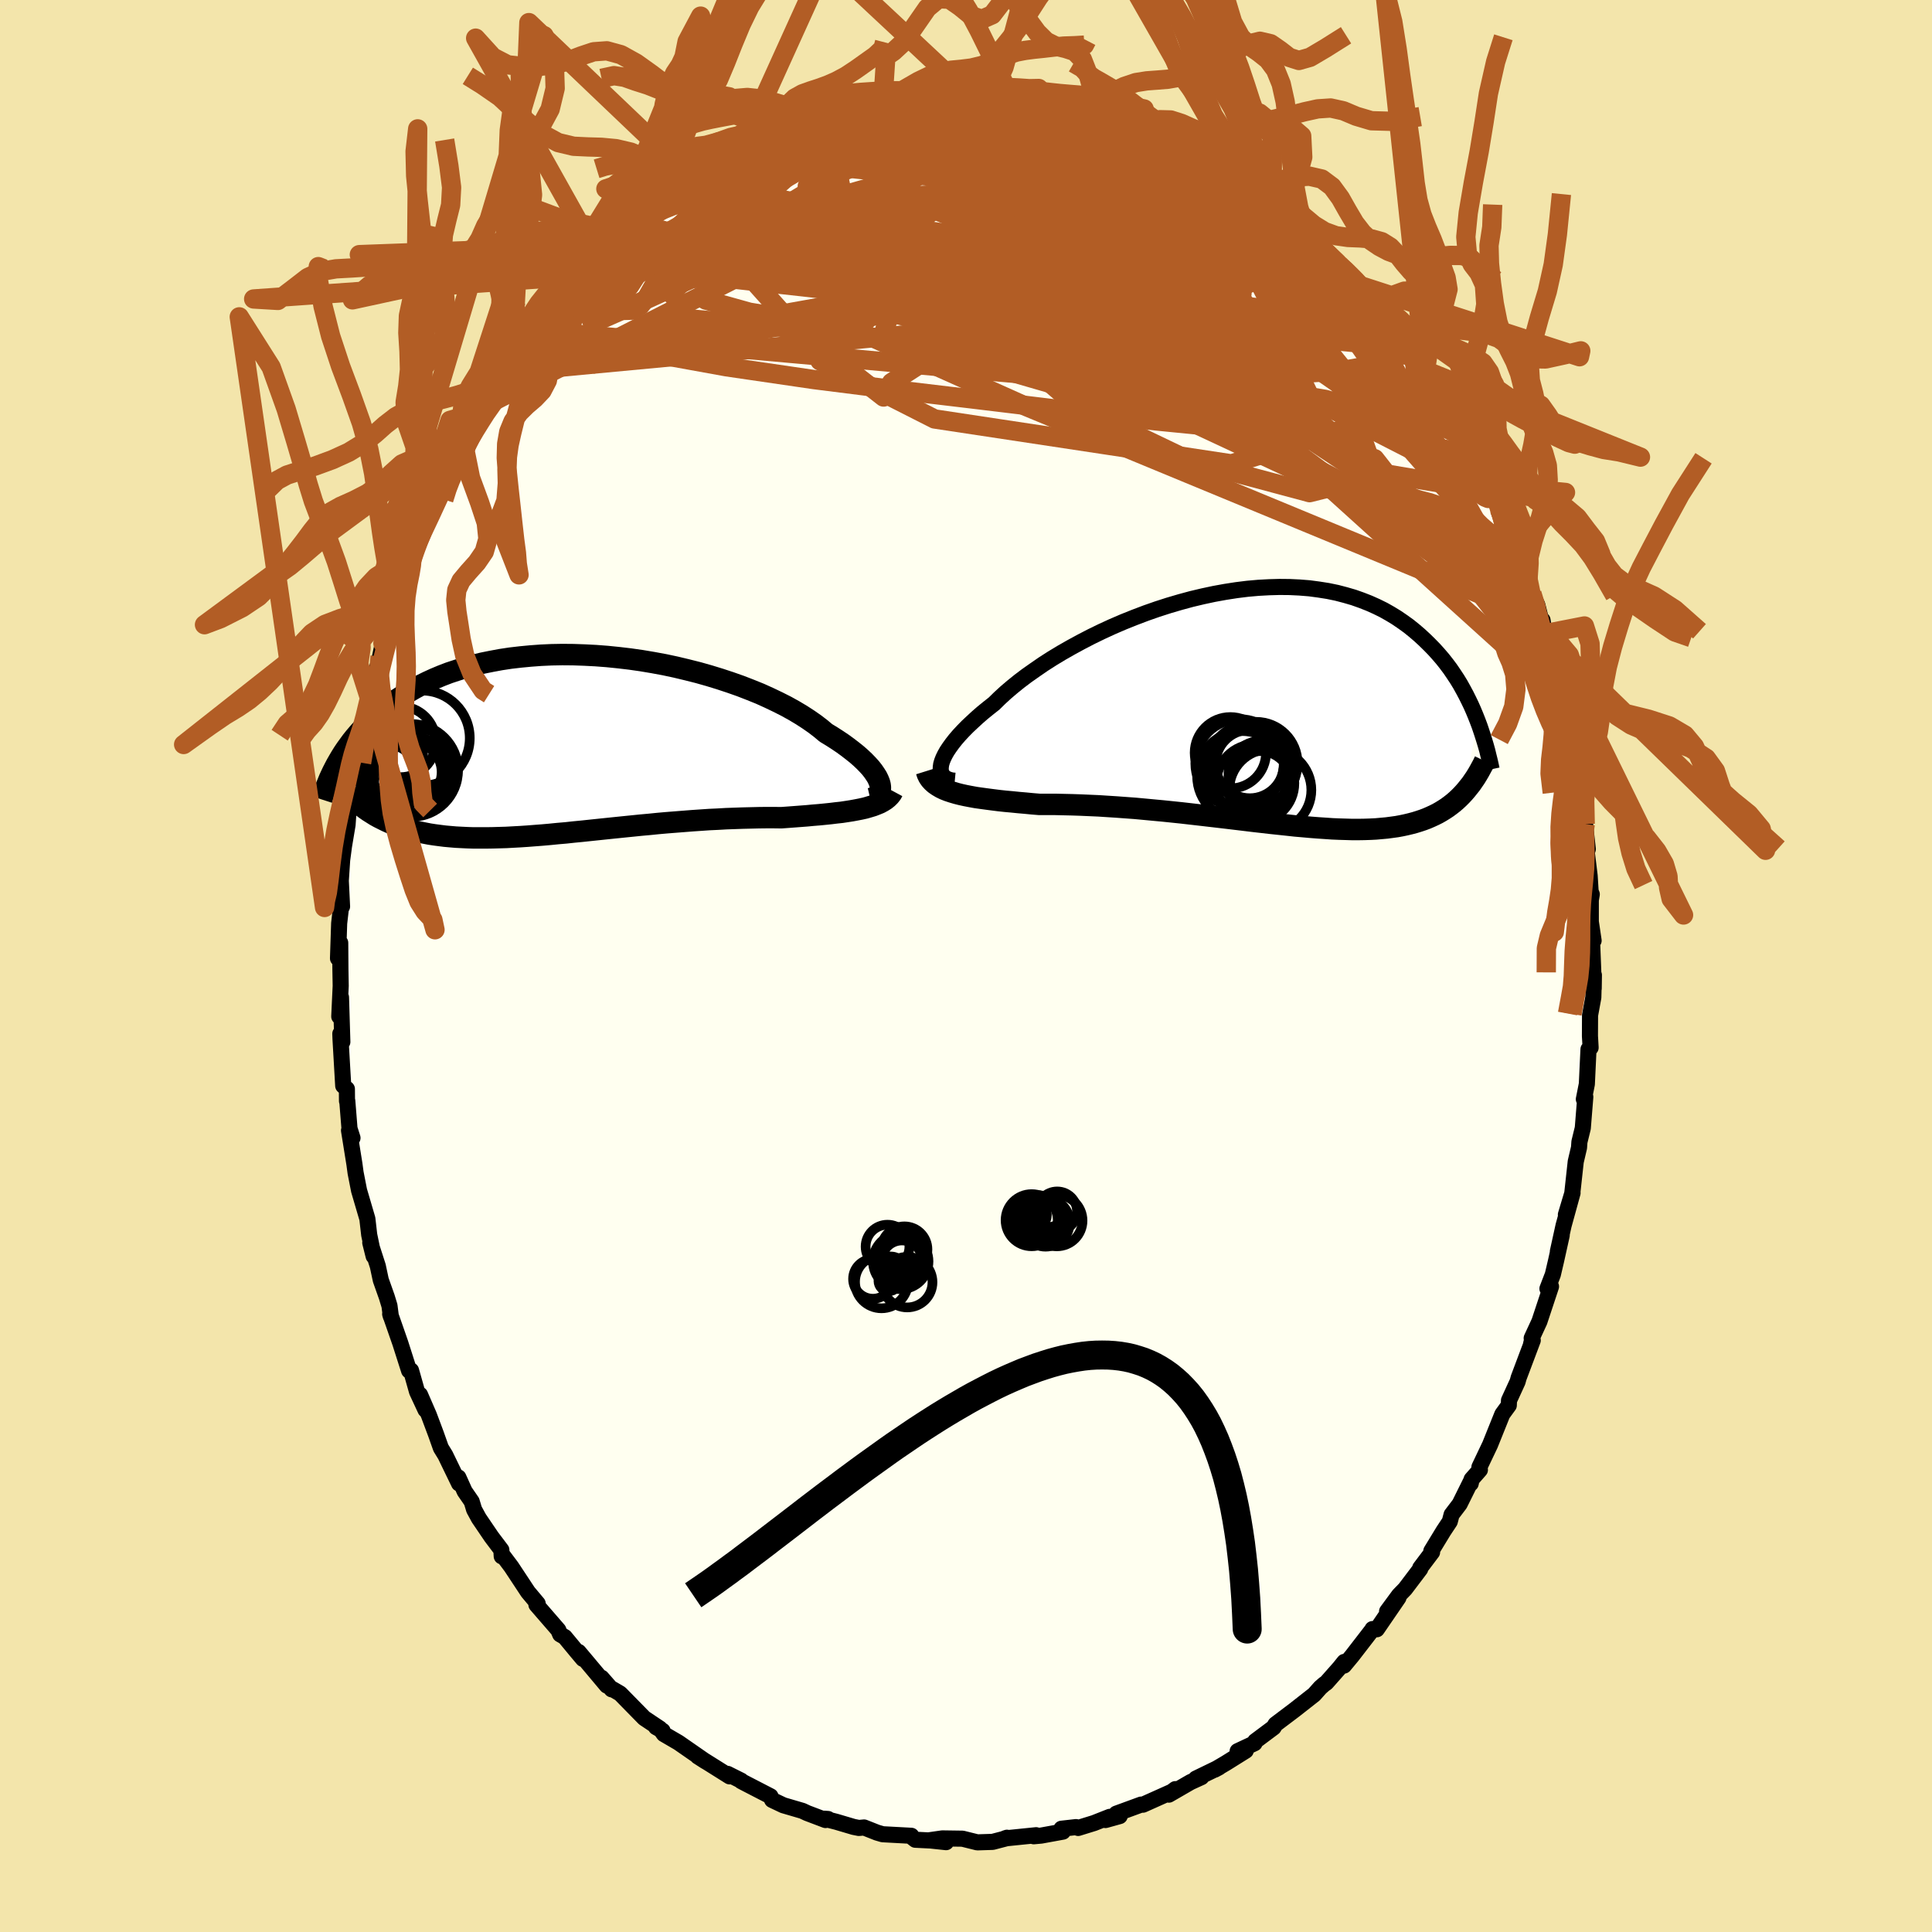 <svg xmlns="http://www.w3.org/2000/svg" width="500" height="500" viewBox="-100 -100 200 200"><defs><clipPath id="c"><path d="m31.09 4.03-.11-.27-.14-.29-.19-.3-.22-.32-.26-.33-.3-.33-.34-.35-.37-.35-.41-.36-.45-.36-.48-.37-.52-.38-.55-.37-.59-.38-.61-.37-.55-.46-.6-.46-.66-.46-.71-.46-.77-.46-.81-.45-.87-.44-.9-.43-.95-.43-.99-.4-1.03-.4-1.05-.37-1.09-.36-1.11-.34-1.13-.32-1.15-.29-1.17-.28-1.17-.25-1.19-.22-1.19-.2-1.19-.17-1.19-.14-1.18-.12-1.18-.09-1.17-.06L-.6-9.2l-1.14-.01-1.11.02-1.1.05-1.08.08-1.05.1-1.03.12-.99.15-.97.18-.94.19-.91.22-.88.24-.84.27-.82.27-.78.3-.74.31-.72.33-.69.34-.65.35-.62.36-.6.37-.57.37-.54.38-.52.38-.49.39-.47.38-.45.39-.43.4-.4.4-.38.4-.36.4-.35.41-.32.4-.3.41-.29.4-.27.4-.25.4-.23.39-.23.4 2.66 4.4.32.24.33.23.35.22.35.22.36.2.38.19.38.19.4.18.4.16.42.16.43.15.44.14.45.12.47.12.47.11.49.1.51.1.52.08.53.07.55.07.56.05.58.05.6.03.61.03.63.02h1.3l.68-.01.69-.02.7-.02.72-.04.74-.04.75-.05.77-.06.78-.06.79-.07.8-.08.82-.07.83-.09.83-.08.85-.09.86-.09.86-.09.87-.09.88-.09.89-.09.88-.09.89-.08.89-.09.9-.08.89-.07.89-.07.89-.07.88-.06.88-.06.87-.04.87-.05.85-.03.84-.03.84-.02.81-.02.81-.01h.79l.77.01.69-.05.67-.05.66-.05.65-.05.63-.06.62-.05.61-.06.58-.06.57-.07.56-.06.53-.08.51-.08.49-.09.46-.09.45-.1"/></clipPath><clipPath id="b"><path d="m-31.92 6.01.09-.31.13-.33.17-.35.21-.37.26-.39.29-.4.33-.42.37-.43.41-.44.45-.46.49-.46.52-.48.55-.48.59-.48.62-.49.57-.56.62-.57.68-.58.73-.59.78-.59.84-.59.87-.6.92-.59.96-.58 1-.57 1.03-.56 1.06-.55 1.09-.53 1.11-.51 1.14-.49 1.15-.46 1.16-.44 1.17-.41 1.18-.38 1.19-.35 1.18-.32 1.18-.28 1.17-.25 1.16-.21 1.16-.18 1.13-.14 1.13-.1 1.1-.06 1.08-.03 1.05.01 1.04.05 1 .08.98.13.95.15.92.19.88.23.86.25.82.29.79.31.76.34.73.36.69.39.67.41.63.43.61.44.57.46.55.47.52.48.5.49.48.49.45.5.43.5.41.52.39.52.36.53.35.53.33.54.3.54.29.54.27.54.26.54.24.54.22.53.21.53-1.41 7.45-.26.28-.27.27-.28.26-.29.25-.31.24-.31.23-.32.21-.34.21-.35.2-.36.18-.37.17-.39.17-.4.15-.42.14-.42.13-.45.12-.46.11-.47.1-.49.09-.51.07-.53.07-.55.05-.56.05-.59.03-.6.02-.63.01h-.65l-.66-.02-.69-.02-.71-.03-.72-.05-.75-.05-.77-.06-.78-.07-.81-.07-.82-.09-.84-.09-.86-.09-.87-.1-.88-.1-.9-.11-.92-.11-.92-.11-.93-.11-.95-.11-.95-.11-.96-.11-.96-.11-.96-.1-.97-.1-.97-.09-.96-.09-.97-.09-.96-.07-.95-.07-.94-.06-.93-.06-.92-.04-.91-.04-.89-.03-.88-.02-.85-.02h-1.66l-.73-.06-.72-.07-.7-.06-.69-.07-.67-.06-.65-.07-.64-.08-.61-.08-.59-.08-.57-.08-.55-.1-.52-.1-.5-.11-.47-.12-.44-.13"/></clipPath><filter id="a"><feTurbulence baseFrequency=".05" numOctaves="3" result="noise" type="noise"/><feDisplacementMap in="SourceGraphic" in2="noise" scale="2"/></filter></defs><rect width="100%" height="100%" x="-100" y="-100" fill="#F3E5AB"/><path fill="ivory" stroke="#000" stroke-linejoin="round" stroke-width="1.667" d="m64.94.71.04 1.62L65 .94l-.06 2.31-.34 1.86-.01 2.14.07 1.2-.22.17-.17 3.6-.31 1.57.07-.16.08-.08-.26 3.23-.35 1.43-.04.59-.34 1.45-.36 3.29-.66 2.2.69-2.25-.93 3.38-.59 2.68.4-1.68-.59 2.66-.33 1.41-.56 1.46.37-.22-1.2 3.62-.8 1.73.07.07-.13.52.17-.37-1.46 3.88-.11.4-.89 1.94-.02.51-.67.92-1.27 3.16-1.1 2.31.05.29-.86.98-.09.43.06-.31-1.21 2.44-.83 1.09-.19.72-.65.98-1.26 2.07.08.12-1.23 1.63v.11l-1.56 2.06-.64.66-1.23 1.67 1.18-1.42-2.24 3.27-.45-.02-.02.06-2.1 2.72-.83 1 .03-.38-.49.61-1.37 1.55-.22.15-.4.35-.64.72-2.04 1.6-1.96 1.48-.2.33-1.9 1.42-.07.21-1.75.82.84-.05-2.08 1.3-1.14.67.45-.24-2.39 1.16.57-.15-1.12.51-2.25 1.3.67-.57-.36.27-2.99 1.34-.19-.01-2.57.94.35.25-1.47.41.44-.33-1.62.64-1.65.51-.22-.09-1.51.17.15.3-2.25.41-.77.07.25-.11-3.23.33.21-.07.09.02-1.57.41-1.59.05-1.53-.38-2.09-.03-1.39.2 1.78.19-.95-.14-2.24-.11-.52-.41h.11l-2.97-.16-.58-.17-1.34-.53-.54.05-.55-.11-1.79-.53-1.25-.32.4.03-.26.11-1.9-.72-.49-.23-1.98-.58-1.16-.55-.17-.38-2.73-1.41-.3-.16-.01-.05-1.4-.7.21.26-3.3-2.07.81.52-2.81-1.95-1.51-.88-.25-.35.12.01-.68-.38.4.15-1.62-1.08-2.49-2.54-.77-.45-.11.01-1.05-1.2.55.81-2.92-3.48.45.72-.64-.76-1.24-1.5-.48-.28-.19-.45-2.27-2.62.03-.07.1-.05-1-1.19-1.73-2.62-.85-1.13-.14.05-.04-.66-1.02-1.35-1.31-1.93-.49-.9-.25-.83-.73-1.06-.65-1.44.07.63-1.42-2.93-.46-.75-.51-1.44-.73-1.95-.92-2.12.57 1.57-.88-1.89-.62-2.19-.2.02-.91-2.85-.7-2.01-.35-1 .07.24-.14-1.09-.28-.92-.62-1.75-.31-1.45-.78-2.42.35 1.4-.46-2.21-.19-1.66-.86-2.93-.36-1.84-.12-.89-.56-3.49.36.78-.31-.97-.23-2.87-.03.02-.01-1.25-.38-.33-.28-4.84-.02-.55.05.22.16.63-.14-4.62-.18 1.99.15-3.18-.03-1.66-.02-2.79-.23 1.61.12-3.63.17-1.48.02-1.13.11.87-.13-2.67.14-2.14.19-1.44.37-2.21.16-2.28.34-1.54-.15.42.49-3.24.02.02.4-1.65-.03-.45.28-.94.22-.84.51-2.57.03-.04.95-3.75.15-.58.47-2.24-.18.89.42-1.49.84-2.08.7-2.16.08-.14.75-2.29.23-.49-.28.69.5-1.95.67-1.79 1.49-2.99.38-.65.54-1.55.08-.23.36-.4 1.42-2.79.75-1.81.1-.18.12.1 1.5-2.68-.15.31 1.12-1.8.63-.6.5-1.08 1.23-1.71.57-.94.18-.33 1.11-1.34.72-1.08.2.01.85-.88 1.62-2.34 1.16-1.36.36-.26.98-1.41.5-.22.26-.02.83-1.25 1.79-1.48.97-.94-.47.41 2.4-2.2 1.24-.66.94-.61-.62.49 2.21-1.68.67-.2.67-.76 2.01-1.22-.62.58-.61-.08 2.96-1.18.07-.05 1.15-1.07 1.13-.43 1.44-.51 1.51-.83.82-.28.11.08.95-.2 1.68-.69-.34.08 1.84-.65.86-.25.85-.24.92-.2 1.92-.42.87-.19-.19.21 1.9-.24 1.19-.47 1.97-.03 1.02-.08.46.21.63-.06 1.61-.11 1.89-.09.87.15-.33.15 2.01-.04-1.14.01 2.74.43.55-.02.67.06.65.45 1.88.12 1.52.3-.54-.16 1 .55.83-.09 1.08.68 1.45.31 2.09.69-.44-.12 1.4.81 1 .09-.12.14 2.76 1.31.09.31 2.31.87-.06.18.18-.03 2.48 1.45-.45-.14 1.6 1.02 1.72 1.55-1.4-1 1.86 1.25 1.04.81.52.22.6.7 2.52 2.03-.82-.64 2.39 2.39 1.51 1.32-.99-.72 1.71 1.29 1.34 1.37.04.17.75.8 1.32 1.6-.72-.71 1.36 1.97 1.71 1.84-.28-.18 1.02 1.61-.2-.52.46.56 1.25 1.8 1.3 2.15.58.7 1.04 1.93-.48-.79 1.25 2.14.53.89.7 1.53.42.54.02.01 1.34 3.25.45.24.54 1.68-.04.06 1.14 2.96-.21-1.12 1 2.36.64 2.18.41.88.4 1.49.56 1.18.79 3.14-.25-1.57.1 1.44.55.62.72 2.48.6 3.14-.04.24.33 1.59.18 1.34.67 2.34-.15-.33.43 1.51.22 2.73.18.39-.02.05.65 3.57-.03-.1.3 2.7-.11.31.3 2.45.1 1.62.12.3-.1.6v2.23l.29 1.96-.21-1.24.18 4.58.04 1.62" filter="url(#a)"/><path fill="#fff" d="m-31.92 6.01.09-.31.13-.33.17-.35.21-.37.26-.39.29-.4.33-.42.37-.43.41-.44.45-.46.49-.46.52-.48.55-.48.59-.48.62-.49.57-.56.62-.57.68-.58.73-.59.78-.59.84-.59.87-.6.92-.59.96-.58 1-.57 1.03-.56 1.06-.55 1.09-.53 1.11-.51 1.14-.49 1.15-.46 1.16-.44 1.17-.41 1.18-.38 1.19-.35 1.18-.32 1.18-.28 1.17-.25 1.16-.21 1.16-.18 1.13-.14 1.13-.1 1.1-.06 1.08-.03 1.05.01 1.04.05 1 .08.98.13.95.15.92.19.88.23.86.25.82.29.79.31.76.34.73.36.69.39.67.41.63.43.61.44.57.46.55.47.52.48.5.49.48.49.45.5.43.5.41.52.39.52.36.53.35.53.33.54.3.54.29.54.27.54.26.54.24.54.22.53.21.53-1.41 7.45-.26.28-.27.27-.28.26-.29.25-.31.24-.31.23-.32.21-.34.21-.35.2-.36.18-.37.17-.39.17-.4.15-.42.14-.42.13-.45.12-.46.11-.47.1-.49.09-.51.07-.53.07-.55.05-.56.05-.59.03-.6.02-.63.01h-.65l-.66-.02-.69-.02-.71-.03-.72-.05-.75-.05-.77-.06-.78-.07-.81-.07-.82-.09-.84-.09-.86-.09-.87-.1-.88-.1-.9-.11-.92-.11-.92-.11-.93-.11-.95-.11-.95-.11-.96-.11-.96-.11-.96-.1-.97-.1-.97-.09-.96-.09-.97-.09-.96-.07-.95-.07-.94-.06-.93-.06-.92-.04-.91-.04-.89-.03-.88-.02-.85-.02h-1.66l-.73-.06-.72-.07-.7-.06-.69-.07-.67-.06-.65-.07-.64-.08-.61-.08-.59-.08-.57-.08-.55-.1-.52-.1-.5-.11-.47-.12-.44-.13" filter="url(#a)" transform="translate(29.35 -26.89)"/><path fill="#fff" d="m31.09 4.03-.11-.27-.14-.29-.19-.3-.22-.32-.26-.33-.3-.33-.34-.35-.37-.35-.41-.36-.45-.36-.48-.37-.52-.38-.55-.37-.59-.38-.61-.37-.55-.46-.6-.46-.66-.46-.71-.46-.77-.46-.81-.45-.87-.44-.9-.43-.95-.43-.99-.4-1.03-.4-1.05-.37-1.09-.36-1.11-.34-1.13-.32-1.15-.29-1.17-.28-1.17-.25-1.19-.22-1.19-.2-1.19-.17-1.19-.14-1.18-.12-1.18-.09-1.17-.06L-.6-9.2l-1.14-.01-1.11.02-1.1.05-1.08.08-1.05.1-1.03.12-.99.15-.97.18-.94.19-.91.22-.88.24-.84.27-.82.27-.78.3-.74.31-.72.33-.69.34-.65.35-.62.36-.6.37-.57.37-.54.38-.52.38-.49.39-.47.38-.45.39-.43.4-.4.4-.38.4-.36.4-.35.41-.32.4-.3.41-.29.4-.27.4-.25.4-.23.39-.23.4 2.66 4.4.32.24.33.23.35.22.35.22.36.2.38.19.38.19.4.18.4.16.42.16.43.15.44.14.45.12.47.12.47.11.49.1.51.1.52.08.53.07.55.07.56.05.58.05.6.03.61.03.63.02h1.3l.68-.01.69-.02.7-.02.72-.04.74-.04.75-.05.77-.06.78-.06.79-.07.8-.08.82-.07.83-.09.83-.08.85-.09.86-.09.86-.09.87-.09.88-.09.89-.09.88-.09.89-.08.89-.09.9-.08.89-.07.89-.07.89-.07.88-.06.88-.06.87-.04.87-.05.85-.03.84-.03.84-.02.81-.02.81-.01h.79l.77.01.69-.05.67-.05.66-.05.65-.05.63-.06.62-.05.61-.06.58-.06.57-.07.56-.06.53-.08.51-.08.49-.09.46-.09.45-.1" filter="url(#a)" transform="translate(-40.05 -23.03)"/><g fill="none" stroke="#000" transform="translate(29.35 -26.89)"><path stroke-linejoin="round" stroke-width="1.667" d="m-30.51 7.71-.32-.03-.28-.08-.25-.1-.2-.13-.16-.16-.13-.19-.08-.21-.04-.24.01-.27.04-.29.09-.31.13-.33.17-.35.21-.37.26-.39.29-.4.33-.42.37-.43.41-.44.45-.46.49-.46.52-.48.55-.48.59-.48.62-.49.57-.56.62-.57.68-.58.73-.59.78-.59.84-.59.87-.6.92-.59.96-.58 1-.57 1.03-.56 1.06-.55 1.09-.53 1.11-.51 1.14-.49 1.15-.46 1.16-.44 1.17-.41 1.18-.38 1.19-.35 1.18-.32 1.18-.28 1.17-.25 1.16-.21 1.16-.18 1.13-.14 1.13-.1 1.1-.06 1.08-.03 1.05.01 1.04.05 1 .08.98.13.95.15.92.19.88.23.86.25.82.29.79.31.76.34.73.36.69.39.67.41.63.43.61.44.57.46.55.47.52.48.5.49.48.49.45.5.43.5.41.52.39.52.36.53.35.53.33.54.3.54.29.54.27.54.26.54.24.54.22.53.21.53.2.53.18.53.17.52.16.51.15.5.14.5.12.5.12.48.11.48.1.47" filter="url(#a)"/><path stroke-linejoin="round" stroke-width="2.222" d="m-33.45 6.71.1.32.14.29.18.26.22.24.25.22.29.2.32.19.35.17.38.15.42.14.44.13.47.12.5.11.52.1.55.1.57.08.59.08.61.08.64.08.65.07.67.06.69.07.7.06.72.07.73.06h1.66l.85.02.88.02.89.03.91.04.92.04.93.06.94.06.95.07.96.07.97.09.96.09.97.09.97.1.96.1.96.11.96.11.95.11.95.11.93.11.92.11.92.11.9.11.88.1.87.1.86.09.84.09.82.09.81.07.78.07.77.06.75.05.72.05.71.03.69.02.66.02h.65l.63-.01.6-.02.59-.03.56-.05.55-.05.53-.07.51-.07.49-.09.47-.1.46-.11.45-.12.42-.13.42-.14.4-.15.39-.17.37-.17.36-.18.35-.2.34-.21.32-.21.31-.23.31-.24.29-.25.28-.26.27-.27.26-.28.25-.29.24-.3.24-.3.22-.32.22-.32.21-.34.2-.34.19-.35.19-.35.18-.37" filter="url(#a)"/><circle cx="-.754" cy="7.238" r="4.668" clip-path="url(#b)" filter="url(#a)"/><circle cx=".601" cy="7.968" r="4.04" clip-path="url(#b)" filter="url(#a)"/><circle cx=".201" cy="6.393" r="4.612" clip-path="url(#b)" filter="url(#a)"/><circle cx="-1.034" cy="5.913" r="4.576" clip-path="url(#b)" filter="url(#a)"/><circle cx="-1.984" cy="4.813" r="3.694" clip-path="url(#b)" filter="url(#a)"/><circle cx="2.151" cy="8.673" r="4.25" clip-path="url(#b)" filter="url(#a)"/><circle cx=".676" cy="5.913" r="4.298" clip-path="url(#b)" filter="url(#a)"/><circle cx="1.056" cy="7.923" r="3.28" clip-path="url(#b)" filter="url(#a)"/><circle cx="1.191" cy="6.963" r="3.372" clip-path="url(#b)" filter="url(#a)"/><circle cx=".026" cy="5.983" r="3.54" clip-path="url(#b)" filter="url(#a)"/></g><g fill="none" stroke="#000" transform="translate(-40.05 -23.03)"><path stroke-linejoin="round" stroke-width="2.222" d="m30.14 5.7.25-.06.22-.09.18-.11.15-.13.12-.17.08-.18.04-.2.01-.23-.03-.24-.07-.26-.11-.27-.14-.29-.19-.3-.22-.32-.26-.33-.3-.33-.34-.35-.37-.35-.41-.36-.45-.36-.48-.37-.52-.38-.55-.37-.59-.38-.61-.37-.55-.46-.6-.46-.66-.46-.71-.46-.77-.46-.81-.45-.87-.44-.9-.43-.95-.43-.99-.4-1.03-.4-1.05-.37-1.09-.36-1.11-.34-1.13-.32-1.15-.29-1.17-.28-1.17-.25-1.19-.22-1.19-.2-1.19-.17-1.19-.14-1.18-.12-1.18-.09-1.17-.06L-.6-9.2l-1.14-.01-1.11.02-1.1.05-1.08.08-1.05.1-1.03.12-.99.15-.97.18-.94.19-.91.22-.88.24-.84.27-.82.27-.78.3-.74.31-.72.33-.69.34-.65.35-.62.36-.6.37-.57.37-.54.38-.52.38-.49.39-.47.38-.45.39-.43.4-.4.4-.38.4-.36.4-.35.41-.32.4-.3.41-.29.4-.27.4-.25.4-.23.39-.23.4-.2.38-.2.39-.18.38-.17.37-.15.37-.15.36-.13.36-.13.35-.11.35-.11.34" filter="url(#a)"/><path stroke-linejoin="round" stroke-width="2.222" d="m32.48 4.92-.14.26-.18.23-.21.21-.25.2-.27.17-.31.17-.34.14-.36.14-.4.12-.41.12-.45.1-.46.09-.49.09-.51.08-.53.08-.56.06-.57.07-.58.06-.61.06-.62.05-.63.06-.65.05-.66.05-.67.05-.69.05-.77-.01h-.79l-.81.01-.81.02-.84.02-.84.03-.85.03-.87.05-.87.04-.88.06-.88.06-.89.07-.89.07-.89.07-.9.08-.89.09-.89.08-.88.09-.89.09-.88.09-.87.09-.86.09-.86.09-.85.09-.83.08-.83.09-.82.07-.8.08-.79.07-.78.06-.77.06-.75.05-.74.04-.72.04-.7.02-.69.02-.68.01h-1.3l-.63-.02-.61-.03-.6-.03-.58-.05-.56-.05-.55-.07-.53-.07-.52-.08-.51-.1-.49-.1-.47-.11-.47-.12-.45-.12-.44-.14-.43-.15-.42-.16-.4-.16-.4-.18-.38-.19-.38-.19-.36-.2-.35-.22-.35-.22-.33-.23-.32-.24-.31-.24-.31-.26-.29-.26-.29-.27-.27-.28-.27-.29-.26-.29-.25-.3-.25-.31-.23-.31" filter="url(#a)"/><circle cx="-17.28" cy="2.952" r="3.05" clip-path="url(#c)" filter="url(#a)"/><circle cx="-18.5" cy="-.178" r="3.66" clip-path="url(#c)" filter="url(#a)"/><circle cx="-19.835" cy="3.157" r="3.038" clip-path="url(#c)" filter="url(#a)"/><circle cx="-18.05" cy="3.232" r="4.06" clip-path="url(#c)" filter="url(#a)"/><circle cx="-17.33" cy="2.782" r="4.796" clip-path="url(#c)" filter="url(#a)"/><circle cx="-16.245" cy="-.558" r="4.924" clip-path="url(#c)" filter="url(#a)"/><circle cx="-16.39" cy="1.597" r="3.086" clip-path="url(#c)" filter="url(#a)"/><circle cx="-21.025" cy="3.157" r="4.79" clip-path="url(#c)" filter="url(#a)"/><circle cx="-17.17" cy="3.407" r="4.092" clip-path="url(#c)" filter="url(#a)"/><circle cx="-19.725" cy="1.442" r="3.582" clip-path="url(#c)" filter="url(#a)"/></g><g fill="none" stroke="#B25D25" stroke-linejoin="round" stroke-width="2"><path d="m55.2-47.31.73 1.75.51 1.12.48 1.18.44 1.2.36 1.1.27.91.17.68.04.41-.08.17-.2-.03-.31-.22-.41-.38-.54-.6-.68-.88-.85-1.23-1.02-1.64-1.21-2.08-1.4-2.5-1.58-2.93-1.76-3.34-1.98-3.78-2.27-4.29-2.71-4.88m-3.41-5.67 1.44 1.21 1.09 1.07.87.97.76.92.71.89.66.87.61.8.51.68.33.45.11.15-.14-.18-.35-.47-.53-.7-.77-.99-1.05-1.36" filter="url(#a)"/><path d="m38.78-72.52-.19-.09.43.45.32.46.03.3-.31.12-.63-.07-.95-.25-1.29-.46-1.7-.71-2.16-1.03-2.67-1.39-3.17-1.72-3.67-2.04-4.14-2.31-4.6-2.61-5.09-3.03" filter="url(#a)"/><path d="m16-87.73 1.25.45.63.3.47.29.36.31.23.32.03.33-.24.3-.59.23-.98.16-1.39.1-1.81.05-2.24.02-2.7-.04-3.19-.11-3.7-.2-4.2-.29-4.71-.4-5.18-.54m-9.19.78 1.35-.55 1.14-.48.92-.35.83-.29.78-.26.77-.25.74-.25.68-.22.6-.17.49-.11.34-.03.16.07-.05.16-.26.26-.47.36-.69.44-.92.52-1.17.61-1.49.72-1.86.87-2.27 1.04-2.71 1.21-3.06 1.32" filter="url(#a)"/><path d="m7.46-89.95.77.18 1.09.28 1.21.3 1.15.29 1.07.31 1.06.33 1.07.36 1.08.37 1.02.35.9.32.72.25.52.19.33.12.13.07-.09-.01-.38-.11-.75-.25-1.16-.41-1.55-.57-1.83-.68M3.3-90.33l1.11.01.64.1.56.15.41.18.17.21-.09.24-.41.26-.77.28-1.18.3-1.61.33-2.03.39-2.5.47-3.05.56-3.69.64-4.34.72-4.9.77m67.23 25.23.43.84-.01.74-.42.62-.79.56-1.19.5-1.65.38-2.11.28-2.61.18-3.11.08-3.62-.04-4.16-.19-4.7-.37-5.26-.52-5.81-.67-6.41-.78-7.05-.85-7.73-.92-8.41-1.06-9.03-1.32-9.55-1.73m53.39-22.59.85.26 1.12.65 1.36.88 1.44.99 1.44 1.03 1.42 1.08 1.42 1.13 1.43 1.19 1.43 1.24 1.41 1.25 1.38 1.24 1.34 1.21 1.28 1.16 1.24 1.1 1.16 1.01 1.07.93.96.82.85.74.74.65.61.54.41.34.12.02-.35-.52m-68.41-16.03-.24.25.65-.22 1.22-.46 1.51-.55 1.68-.59 1.77-.57 1.82-.54 1.81-.48 1.76-.43 1.72-.39 1.68-.35 1.65-.33 1.6-.33 1.53-.31 1.44-.31 1.33-.28 1.19-.27 1.03-.23.86-.2.7-.16.59-.14.48-.14" filter="url(#a)"/><path d="m41.63-69.61.68.92.33.62.24.61.05.47-.25.21-.56-.06-.86-.25-1.14-.4-1.43-.54-1.77-.73-2.16-1-2.61-1.33-3.05-1.69-3.51-2.05-3.95-2.4-4.46-2.75-5.12-3.15-5.96-3.51m-32.56 3.7 2-.84 1.3-.66 1.21-.64 1.23-.61 1.2-.56 1.08-.47.91-.36.72-.27.54-.19.37-.13.17-.06-.07.04-.37.16-.75.33-1.17.53-1.57.74-1.88.91" filter="url(#a)"/><path d="m-17.27-87.21.98-.29.86-.29.72-.25.62-.17.52-.08.38.02.19.13-.04.27-.3.42-.59.59-.89.76-1.22.95-1.58 1.15-1.99 1.35-2.42 1.54-2.83 1.71-3.25 1.88-3.7 2.12-4.27 2.43" filter="url(#a)"/><path d="m-25.23-83.44-.25.24.63-.24 1.19-.49 1.46-.61 1.6-.64 1.67-.63 1.69-.6 1.67-.55 1.59-.48 1.51-.43 1.42-.39 1.32-.37 1.2-.34 1.05-.32.89-.28.7-.25.47-.19.14-.13-.31-.01-.87.14m58.93 36.92.35.54.42.86.43.98.35.87.21.66.07.45-.05.26-.19.07-.34-.14-.53-.37-.74-.68-.98-1.06-1.27-1.48-1.57-1.98-1.88-2.46-2.18-2.92-2.47-3.32-2.75-3.69-3.04-4.1-3.19-4.53" filter="url(#a)"/><path d="m-10.51-89.36 1.46-.3 1.06-.16 1.05-.14 1.17-.14 1.21-.13 1.13-.11.96-.07.77-.04h.55l.32.02.03.05-.28.08-.63.12-.98.15-1.34.19-1.7.24-2.09.28-2.47.31m-9.42 2.83 1.31-.52 1.24-.13 1.43.06 1.69.15 1.97.22 2.2.29 2.43.35 2.62.44 2.79.54 2.93.62 3.04.7 3.11.76 3.17.79 3.22.83 3.25.85 3.24.88 3.17.9 3.06.92 2.92.91 2.87.95 2.87 1.03" filter="url(#a)"/><path d="m25.09-83.63.1.19.42.35.44.45.27.46.01.43-.29.35-.59.29-.89.22-1.17.19-1.47.16-1.79.13-2.15.09-2.55.01-2.99-.1-3.5-.21-4.05-.33-4.66-.43-5.26-.5-5.82-.57-6.26-.68m-6.32-1.04 1.18-.83 1.36-.66 1.42-.59 1.37-.52 1.24-.45 1.12-.37 1.01-.34.91-.31.8-.28.64-.24.42-.16.17-.08-.12.04-.46.16-.82.28-1.23.43" filter="url(#a)"/><path d="m-28.58-81.26.89-.36 1.31-.47 1.53-.36 1.75-.26 2.06-.23 2.4-.26 2.71-.29 2.97-.3 3.17-.28 3.3-.23 3.35-.17 3.36-.13 3.33-.09 3.29-.06 3.26-.03 3.25-.02h3.18l3.03-.02m36.78 40.47-.09-.19-.29.5-.8.31-1.42-.2-2.1-.8-2.83-1.43-3.6-2.11-4.38-2.8-5.17-3.43-5.94-4-6.76-4.55-7.66-5.17-8.59-5.94-9.49-6.83" filter="url(#a)"/><path d="m-35.25-76.07.82-.65 1.21-.7 1.67-.8 1.92-.77 2.06-.69 2.19-.64 2.35-.64 2.48-.63 2.57-.61 2.62-.59 2.64-.56 2.7-.56 2.74-.57 2.82-.59 2.84-.59 2.83-.59 2.71-.57 2.5-.54 2.22-.53 2.01-.47m21.93 10.04.74.91.38.95-.21.92-.81.87-1.47.79-2.15.72-2.84.65-3.54.63-4.24.6-4.99.6-5.78.62-6.61.7-7.44.81-8.31.87-9.14.8-9.92.57" filter="url(#a)"/><path d="m25.03-83.45.59.35.58.62.23.68-.17.69-.59.68-.98.69-1.35.73-1.72.79-2.09.86-2.49.94-2.94 1.02-3.44 1.09-3.98 1.17-4.58 1.23-5.18 1.24-5.78 1.25-6.35 1.24-6.93 1.24-7.52 1.25-8.07 1.26m78.61-5.98.77.88.66.84.62.84.63.85.57.78.47.66.36.52.25.43.17.36.08.28-.05.18-.22.01-.43-.21-.64-.45-.85-.68-1.07-.93-1.29-1.18-1.52-1.45-1.78-1.74-2.07-2.06-2.38-2.38-2.67-2.7-2.8-2.96m-58.8 1.06.63-.4.75-.48.98-.64 1.06-.7 1-.66.89-.56.75-.48.66-.39.57-.34.49-.27.37-.2.21-.11.02.02-.22.17-.54.36-.94.6-1.41.88-1.99 1.22" filter="url(#a)"/><path d="m49.43-58.79.39 1.05-.25.51-.69.39-1.19.21-1.77-.03-2.39-.29-3.03-.52-3.7-.77-4.38-1.05-5.08-1.38-5.79-1.75-6.5-2.14-7.24-2.49-8.05-2.79-8.98-3.06-10.05-3.33m42.05-8.27 1.53.66.99.58 1.02.68 1.13.82 1.18.91 1.19.96 1.15.96 1.12.92 1.07.89 1.04.84 1 .81.93.75.83.67.67.57.48.41.24.2-.04-.04-.33-.32-.69-.67-1-1.01m-73.33.32 1.41-1.18 1.07-.91 1.09-.88 1.18-.89 1.19-.85 1.13-.78 1.06-.72.97-.66.88-.59.73-.5.58-.4.43-.29.3-.2.19-.11.08-.03-.07.07-.29.22-.6.43-.94.64-1.26.82-1.47.91M2.76-90.63l.58.13.53.09.59.08.62.09.56.09.41.1.17.1-.12.08-.46.05-.91.03-1.45.01-2.07.02-2.68.03-3.12-.01m46.82 21.02 1.25 1.68.88 1.13.52.72.31.49.21.39.15.37.09.35-.04.26-.23.08-.47-.18-.74-.47-1.02-.76-1.3-1.05-1.59-1.35-1.9-1.66-2.25-1.99-2.64-2.35-3.07-2.77-3.49-3.2-3.79-3.57" filter="url(#a)"/><path d="m34.88-76.23 1.83 1.8 1.1 1.06.8.75.72.68.64.64.52.57.37.45.19.32.02.16-.19-.02-.4-.24-.67-.5-.93-.77-1.21-1.06-1.46-1.31-1.71-1.58-2.04-1.91-2.43-2.34M2.76-90.63l.5.16.26.18.15.26.03.35-.16.48-.4.59-.7.72-1.02.85-1.39.98-1.81 1.12-2.26 1.29-2.72 1.51-3.2 1.74-3.65 1.95-4.12 2.15-4.62 2.31-5.18 2.45-5.75 2.63-6.28 2.77m87.11 4.5 1.03 1.66.79 1.29.65 1.08.56.98.52.92.46.82.35.66.22.44.07.18-.11-.11-.36-.52-.67-1.03-1.01-1.6-1.3-2.11-1.43-2.37m-2.3-3.74.38.88-.34.42-.77.51-1.22.63-1.82.6-2.53.44-3.3.22h-4.09l-4.86-.17-5.64-.33-6.42-.52-7.2-.72-8.02-.91-8.88-1.04-9.82-1.08-10.94-1" filter="url(#a)"/><path d="m25.21-83.48 1.41.97.49.71.02.71-.42.7-.85.71-1.24.74-1.63.82-2.03.91-2.48 1.04-2.99 1.14-3.53 1.25-4.12 1.32-4.72 1.33-5.35 1.33-5.97 1.33-6.6 1.36-7.27 1.44-7.96 1.58-8.71 1.8" filter="url(#a)"/><path d="m18.09-87.04.18.17.79.4 1.01.5 1.14.58 1.19.62 1.16.63 1.08.58.96.53.84.49.73.44.58.37.43.29.24.18.03.05-.19-.07-.4-.21-.66-.35-.97-.53-1.33-.74-1.7-.97-1.94-1.12m14.44 9.61.2.31 1 1.03 1.01 1.03.94.94.89.9.84.87.77.85.71.81.63.76.56.71.48.61.36.48.22.29.07.11-.09-.08-.23-.25-.38-.41-.57-.6-.81-.85-1.08-1.15-1.4-1.55-1.94-2.16m8.16 9.46-.01-.09.24.57.22.85-.01.81-.36.59-.75.34-1.13.1-1.5-.1-1.87-.29-2.25-.47-2.64-.66-3.04-.85-3.45-1.05-3.88-1.28-4.34-1.52-4.84-1.79-5.36-2.02-5.94-2.24-6.51-2.44-7.05-2.65-7.47-2.95m28.54-8.01.98.19 1.29.5 1.44.61 1.42.66 1.38.69 1.37.73 1.4.78 1.42.81 1.43.84 1.39.82 1.29.77 1.15.69.99.59.82.49.63.36.41.23.19.08-.04-.07-.26-.21-.46-.33-.51-.35" filter="url(#a)"/><path d="m25.21-83.48 1.45.95.59.67.2.62-.15.57-.51.54-.82.53-1.14.56-1.48.61-1.85.66-2.26.7-2.73.74-3.24.74-3.77.72-4.33.7-4.9.65-5.43.6-5.98.54-6.53.49-7.12.49-7.78.54" filter="url(#a)"/><path d="m56.34-44.35.02-.08.03.82-.25.81-.65.52-1.07.16-1.5-.24-1.96-.65-2.42-1.05-2.88-1.37-3.35-1.64-3.83-1.92-4.33-2.24-4.84-2.64-5.39-3.11-5.93-3.61-6.47-4.14-7.05-4.63-7.71-5.06-8.5-5.41m-.54-9.09.91-.23 1.05-.24 1.03-.2.92-.16.87-.11.82-.09.74-.05.62.01.43.06.21.12-.02.19-.28.27-.58.34-.89.44-1.23.52-1.55.61-1.84.68-2.1.73-2.34.77-2.63.85-3.05.97-3.52 1.12m53.55 1.17.82.79.36.35.4.36.38.38.27.37.11.33-.12.26-.4.16-.73-.01-1.09-.21-1.48-.43-1.88-.66-2.29-.88-2.71-1.1-3.2-1.33-3.78-1.57-4.44-1.79-5.08-2" filter="url(#a)"/><path d="m54.7-49.05.37 1.2.29.92.24.8.16.69.05.58-.1.43-.27.2-.48-.09-.7-.43-.93-.8-1.17-1.16-1.4-1.5-1.64-1.82-1.91-2.13-2.18-2.49-2.49-2.9-2.82-3.39-3.17-3.92-3.58-4.49-4.06-5.11-4.48-5.73m-12.79-8.99.98.4 1.12.4 1.29.47 1.34.51 1.29.52 1.21.51 1.13.5 1.07.51 1.03.48.94.46.82.39.64.31.42.2.18.09-.08-.02-.38-.17-.71-.33-1.05-.52-1.36-.68-1.67-.84m-27.76-3.77 1.93 21.13 18.15 7.87 9.39.49 5.01.13 3.88 1.36 2.43 1.52.6.81-.75.05-1.94-.54-4-1.44-6.82-2.9-8.79-4.5-7.94-5.29-3.38-4.54 3.9-2.63 10.3-1.01 7.86-2.01-11.26-8.06" filter="url(#a)"/><path d="M-35.25-76.07 8.1-74.05l6.39-.58-6.84-3.26-6.48-2.08-1.29.7 4.13 2.74 7.52 3.23 8.17 2.41 6.35.87 3.19-.62.61-.99.41.69 2.06 3.96-.16 5.53-17.11 1-59.57-5.33" filter="url(#a)"/><path d="M-35.25-76.07 19.73-61.5l17.45 2.84 2.04.58-6-.87-10.13-2.26-11.37-3.59L1.6-69.22l-7.19-4.13-3.81-2.61-1.09-.33.76 1.71 2.22 2.57 3.62 1.71 4.62-.56 4.56-3.11 3.23-4.46 1.37-3.52-.06-.3-1.36 4.34-8.18 8.57-46.67 6.17" filter="url(#a)"/><path d="m-47.61-61.46 55.15-5.18 22.21 3.48.3-1.08-10.23-4.79-10.44-4.68-4.97-2.79.64-1.05 2.88-.18 1.42-.11-1.5-.4-2.76-.22.24 1.11 7.61 3.39 12.16 2.82-10.55-16.9" filter="url(#a)"/><path d="m45.02-65.09-13.1-4.79 7.54 10.84 2.97 8.32L35.57-49l-12.53-3.36-11.46-5.49-6.06-5.25-.39-3.86 2.89-2.4 3.44-1.24 2.6-.37 1.83.45 1.88 1.23 2.46 1.67 2.86 1.43 2.77.43 2.6-.71 2.99-1.02 3.65.05 2.76 1.9-2.2 3.24-15.59 1.43-54.35-16.14" filter="url(#a)"/><path d="m45.84-64-14.1-1.34-12.22-4.64-2.56-2.26-.36-1.63-1.55-2.27-2.68-2.66-2.99-2.23-2.6-1.01-1.51.76.45 2.86 2.95 4.86 4.89 6.04 4.93 5.6 2.54 3.21-1.09-.57-3.54-4.22-2.84-5.83.97-4.21 5.55-.09 6.9 2.78-2.07-1.95L-6.01-90" filter="url(#a)"/><path d="M61.61-27.89 37.49-49.7 8.53-63.21l-15.46-4.21-4.3-.29-.06-.43.1-2-.28-2.97.59-2.6 2.8-1.06 5.29.97 6.68 2.7 6.04 3.47 3.43 2.81.04.77-2.67-2-4.01-4.27-4.69-4.71-6.05-2.77-8.4.49-9.64 2.7-7.89 2.52-15.68 9.65" filter="url(#a)"/><path d="m-28.58-81.26 13.88 2.8 13.22 3.83 8.97 1.64 6.57-.67 4.32-1.11 2.45.51.93 2.65-.75 3.52-2.36 2.35-2.86.02-1.57-1.7.84-1.37 2.25.86.13 2.87-6.41 1.5-12.84-4.72-8.17-12.26 7.13-9.96" filter="url(#a)"/><path d="m7.46-89.95 3.62 2.77 7.68 4.97.44 3.4-5.96 1.83-7.87 1.08-5.94.8-1.75.7 2.85.72 5.92.53 6.16-.07 3.56-.7-.69-.53-5.43.75-10.12 2.11-13.54 1.65-12.35-1.38-4.9-4.48-6.18 1.21m98.65 46.7L44.98-58.2l-8.63-12.22-3.75-2.62-.5 1.87.06 2.26-1.8.79-4.32-.52-5.19-1-3.19-1.05.65-1.16 3.56-1.37 4.15-.75 4.98 2.1 8.31 5.76 1.53-4.47" filter="url(#a)"/><path d="M41.63-69.61 11.37-81.66l-8.52-.03 6.03 4.99 10.28 4.42 7.74 1.47 3.56-1 .6-1.84-.79-1.42-1.3-.5-1.32.45-.83 1.29.15 1.93 1.07 2.1.96 1.44-.66-.02L25.08-70l-5.27-2.33-5.27-1.6-2.78.27 2.08 2.91 9.85 7.18 18.95 12.49 12.06 2.03" filter="url(#a)"/><path d="M51.77-54.62 10.63-75.13l-9.22-8.54-3.38-2.01-3.69 1.28-2.72 2.26.43 2.01 4.15 1.71 6.74 1.78 7.17 1.85 5.24 1.19 1.65-.32-2.15-2.02-4.8-2.93-5.53-2.39-4.46-.5-1.98 2.21 1.79 5 7.02 6.51 12.33 4.22 12.9-2.54 13.92 2.88" filter="url(#a)"/><path d="m58.18-40.05-44.86-23.4-5.61.27 6.5 1.3L17.2-64l-1.38-3.94-2.22-4.01-1.32-3.33-1.02-2.56-1.62-1.86-2.09-1.21-1.51-.51.05.21 1.9.91 3.48 1.49 4.59 1.85 5.02 1.83 4.08 1.31.88.16-4.74-1.91-11.04-4.94-12.79-6.73-2.29-3.23" filter="url(#a)"/><path d="m-30.17-80.07 43.42 6.55 13.57 2.11 2.47-.31-2.51-1.76-4.45-1.29-4.4.02-2.73.93-.18.82 2.11.01 3.37-.75 3.5-.82 2.65-.16.56.7-3.16 1.19-8.22 1.3-12.72 1.61-13.03 2.72-5.2 4.55 11.86 6.02 30.74 4.65 21.95-6.81" filter="url(#a)"/><path d="m32.06-78.54-15.61-6.25-7.09 1.58L.88-79.9l-6.72 1.14-1.53-1.33 3.05-2.16L.66-83.4l5.04.96 4.63 3.11 3.76 4.16.84 3.17-5.38.46-12.92-1.77-15.57-1.24-5.52-.68L.87-90.54" filter="url(#a)"/><path d="M6.91-89.93 11-82.61l10.08 8.74 1.03 2.28-3.82-2.51-3.5-3.44-.92-1.75 1.79.79 2.92 2.84.77 3.51-4.87 2.52-11.29.34-13.28-1.82-7.62-2.52-2.55.63-29.6 15.02" filter="url(#a)"/><path d="m-12.28-88.92-1.06 4.23-9.68 5.72-5.75 3.87 1.25 1.95 8.43.49 13.01-.14 13.52.13 10.52 1.04 5.89 2.31 1.62 3.47-1.17 3.88-2.69 3-4.08.88-6.2-1.46-8.15-2.36-7.51-.67-3.38 2.18-.82 1.5-8.93-6.95-12.71-14.22" filter="url(#a)"/><path d="m-30.17-80.07 44.22 7.8 20.24 10.64 2.01 4.12-8.64-2.37-12.14-5.46-11-5-7.33-2.55L-5.5-73l1.17.98 2.37.47.43-.85-3.2-1.73-5.94-1.08-5.7 1.08-.92 3.3 10.52 3.47 27.42 2.07 28.78 6.5" filter="url(#a)"/><path d="m-12.28-88.92 6.97-.06 8.85 2.11 8.46 2.5 4.76 2.05.97 1.61-1.46 1.59-2.87 1.72-3.79 1.52-3.92 1-2.65 1.02.42 2.36 5.53 4.17 11.6 3.66 14.39.9L54.7-49.05" filter="url(#a)"/><path d="M57.77-40.93 14.15-69.36 4.68-79.54l.14-.21 5.74 5 8.03 5.97 6.13 3.48 2.07-.29-1.16-3.03-1.9-3.62-.49-2.35 1.47-.45 2.35.86 1.49.99-.66.19-2.86-.82-3.98-1.29-3.75-1-3.01-.35-3.18.08-4.91-.07-6.59-.63-4.11-1.73 4.32-4.29-.56-7.33" filter="url(#a)"/><path d="M60.33-33.75 14.08-68.07l-9.4-10.04 4.11.12 4.57 2.84.63 2.06-2.55.18-3.18-1.26-1.7-1.5.38-.63 1.53.62 1.1 1.36-.63 1.18-2.86.25-4.86-.69-6.37-.93-7.26-.16-7.26 1.22-5.64 2.29-1.63 2.22 4.52 1.26 10.84 1.78 17.9 8.02 53.36 22.07" filter="url(#a)"/><path d="M-13.14-88.67 18.1-69.74l2.8-2.59 1.36-1.93 2.12.68 1.07.77-.06-.11.23.02 1.17 1.23.51 2.13-3.31 1.4-9.48-.88-14.4-3.23-13.2-4.21-3.34-4.26 11.52-4.78 19.46-2.54" filter="url(#a)"/><path d="m27.69-82.03 1.68 2.8-1.07.72-.61 2-1.57 2.59-2.52 2.28-3.01 1.55-3.8.86-5 .37-5.83.05-5.49-.36-3.98-.94-1.87-1.46.48-1.34 3.2-.29 6.18.73 7.93-.03 4.8-3.17-7.09-5.46-31.27-4.54" filter="url(#a)"/><path d="m-37.87-73.34 47.4 1.8 14.44-.35 4.6 2.28-1.78 1.57-6.23-.49-7.48-1.93-5.97-2.32-3.78-1.88-2.99-.96-4.07.08-5.77.89-5.98 1.24-3.33 1.11 1.83.77 7.29.87L.42-68.82l9.03 2.86 7.51 2.4 14.06 2.4L54.7-49.05" filter="url(#a)"/><path d="m-30.17-80.07 26.72 6.89 4 5.52 1.17 1.64-1.88.11-3.97.54-3.42.81-1.18-.29.77-2.45 1.3-4.34.7-4.64-.08-2.81.07.65 2.59 4.47 8.77 7.05 16.92 7.15 20 7.26 19.3 24.62" filter="url(#a)"/><path d="m-27.91-81.46 7.98-.87 6.53-.54.56 2.84 1.77 4.38 5.53 3.18 6.28.79 3.19-.93-.84-1.15-2.5-.35-.7.39 2.85.16 5.32-1.16 5.34-2.73 4.06-3.2 3.63-1.86 3.99.19 2.22.46-2.27-1.59M.87-90.54l1.39-.2.89-.57.78-1.71.89-3.13 1.05-3.94 1.16-3.7 1.18-2.61 1.15-1.29 1.12-.25 1.14.19 1.19-.16 1.24-1.42 1.32-3.21 1.38-4.14 1.14-1.17" filter="url(#a)"/><path d="m-1.83-90.58.56-.14.89-.47 1.11-.71 1.11-.93 1.01-1.06.88-1.05.84-1.04.89-1.16.97-1.44 1.07-1.66 1.11-1.53 1.12-.96 1.22-.35 1.49-.23 1.67.19" filter="url(#a)"/><path d="m-1.83-90.58-1.22.28-1.38.28-1.27.21-1.12.21-1.02.22-.99.28-.97.33-.97.42-.95.53-.89.63-.85.72-.81.74-.77.73-.75.7-.75.71-.77.74-.81.79-.88.81-.93.83-.94.83-.92.83-.92.86-.86.85-.32.46 42.33-12.13-1.82-.39-1.4-.33-1.1-.3-.91-.22-.83-.14-.84-.07-.88-.07-.93-.08-.95-.1-.94-.11-.92-.09-.89-.08-.85-.07-.82-.05-.82-.03-.87-.01-.95.04-1.01.07-1.03.08-.98.08-.93.05-1.06.02-1.53.05m17.32-5.34-.25.48-.98.06-1.15.04-1.09.11L8-95l-.97.1-.92.12-.88.17-.85.28-.87.36-.92.4-.99.36-1.04.25-1.05.13-1.05.1-1.06.18-1.12.38-1.22.59-1.25.72-1.09.67-.44.22m24.73-29.31-1 .82-1.07 1.58-1.35 1.72-1.48 2.02-1.45 2.05-1.36 1.79-1.24 1.61-1.15 1.7-1.08 1.98-1.04 2.18-1.03 1.99-1.05 1.37-1.08.47-1.12-.4-1.12-.91-1.11-.77-1.13-.05-1.16.97-1.2 1.73-1.21 1.75-1.09 1.01-.79.55-.29 4.34-1.53.1-1.15.06-1.02.15-.98.15-.94.15-.91.18-.88.2-.88.19-.93.13-1.01.04-1.1-.01h-1.16l-1.17.07-1.15.15-1.1.2-1.01.19-.91.18-.83.18-.8.23-.87.29-1 .35-1.1.38-1.05.35-.25.09M62.73 4.96l.29-1.6.23-1.16.18-1.06.12-1.21.06-1.33.02-1.35v-1.3l.02-1.23.06-1.18.1-1.15.12-1.19.11-1.27.04-1.35-.02-1.37-.05-1.24.09-.67m0 0-.05-2.4.08-1.4.15-1.3.34-1.42.45-1.51.39-1.51.22-1.51.14-1.57.2-1.71.37-1.93.55-2.11.66-2.18.69-2.13.75-1.97.86-1.87 1.05-2.02 1.3-2.47 1.71-3.13 2.39-3.72m-86.86-36.8-.85.2-.88.26-.91.28-.9.31-.86.3-.83.28-.8.28-.81.28-.86.32-.94.38-1.03.46-1.08.51-1.06.56-1.03.58-1.17.6-1.94.82" filter="url(#a)"/><path d="m-31.37-89.21 1.16.74 1.08.14.88-.07.75-.13.76-.23.85-.34.97-.4 1.09-.31 1.19-.1 1.25.13 1.25.29 1.18.35 1.07.32.97.23.92.13.89.03.92-.09.94-.19.95-.25.87-.2m-19.86 20.18 1.64-1.51.94-1.23.56-1.25.44-1.35.47-1.36.54-1.24.59-1.03.61-.8.59-.69.6-.7.62-.82.67-.99.76-1.1.85-1.09.95-.98 1-.79.98-.58.84-.4.64-.29.68-.23" filter="url(#a)"/><path d="m-16.32-87.41 1.1-.48.84-.42.9-.39.96-.33 1.01-.28 1.02-.25 1.02-.22 1.03-.21 1.05-.2 1.08-.18 1.11-.16 1.12-.15 1.11-.13 1.09-.1 1.07-.07 1.05-.05 1.03-.01.99.01.9.03.81.03.75.04.81.04 1.01.07.99-.02-24.8 3.63-.37.2-.79.6-.98.83-1.03.9-1.01.84-.95.75-.87.66-.79.57-.72.53-.68.52-.68.57-.68.68-.71.76-.73.8-.76.78-.8.75-.85.73-.88.79-.86.9-.79 1.05-.74 1.24-.86 1.34-.97 1.15-14.99-26.78 1.79 1.97 1.53.79 1.57.17h1.62l1.57-.17 1.46-.39 1.35-.52 1.32-.44 1.37-.1 1.46.4 1.57.87 1.61 1.15 1.56 1.19 1.4.96 1.17.54.96.06.86-.3.92-.31 1.16.2 1.47.98 1.68 1.41 1.66.85 1.5-.27-1.42.51-1.33.31-1.25.09-1.15.1-1.01.23-.87.31-.78.31-.75.3-.76.34-.81.41-.87.49-.91.46-.97.36-1.04.24-1.11.26-1.16.44-1.09.62-.92.49-.88.29 17.57-5.73-1.58-.85-1.41-.62-1.33-.54-1.19-.31-1.01-.06-.85.03-.87-.16-1.03-.49-1.24-.74-1.37-.74-1.35-.53-1.26-.4-1.16-.41-1.08-.17-1.29.28" filter="url(#a)"/><path d="m-38.24-82.53.88-.27 1.03-.2 1.3-.15 1.31-.14 1.17-.18 1.02-.27.96-.35.97-.37.98-.26.92-.14.78-.1.63-.17.69-.2 1.07.18 1.1.98" filter="url(#a)"/><path d="m-23.43-84.17 1.09-.84 1.11-.84 1.04-1.06.91-1.18.8-1.03.76-.73.79-.44.83-.3.87-.28.91-.33.93-.41.97-.52.99-.65 1.03-.73 1.01-.72.79-.74.17-.65m-19.48 14.16-1.39-.83-1.14.06-1.25-.55-1.46-.82-1.54-.65-1.54-.36-1.49-.14-1.44-.04-1.47-.07-1.59-.38-1.82-.99-2.06-1.73-2.15-2-1.81-1.25-1.51-.94" filter="url(#a)"/><path d="m63.47-18.32-.28-.98-.46-1.32-.54-1.2-.56-1.11-.57-1.11-.56-1.17-.54-1.26-.51-1.34-.46-1.39-.42-1.38-.39-1.27-.37-1.14-.36-1.03-.4-.99-.48-1.02-.63-1.05-.81-1.03-1-1.04-1.15-1.19-1.07-1.71-70.23-65.62.08 2.5-.68 1.51-.83.96-.85.86-.89 1.08-.9 1.47-.88 1.81-.83 1.99-.78 1.97-.74 1.75-.72 1.36-.75.89-.79.46-.82.31-.77.57-.62 1.23-.42 1.93-.27 2.2-.29 1.8-.49 1.13-.79 1.09" filter="url(#a)"/><path d="m-34.75-76.6 1.85-1.6 1.17-1.02.83-.8.77-.66.82-.57.86-.54.83-.53.75-.55.67-.59.64-.63.69-.68.78-.7.9-.68 1.02-.65 1.09-.64 1.12-.67 1.04-.71.8-.57.38-.17-17.01 12.96 1.67-2.04 1.03-1.43.71-1.15.61-1.16.6-1.26.62-1.35.57-1.38.48-1.48.4-1.61.37-1.69.48-1.63.67-1.43.85-1.31.97-1.43.99-1.75.96-2.02.91-2.03.63-2.02-.17-3.28-12.88 31.04.42-.21 1.12-.69 1.12-.57 1.02-.3 1.01-.04 1.05.12 1.09.22 1.07.26.96.22.83.14h.72l.71-.12.83-.14.97.01 1.05.14.92-.57-44.12 9.58 1.77-1.5 1.79-.15 1.37-.47 1.16-.76 1.15-.77 1.24-.59 1.31-.4 1.32-.29 1.27-.28 1.24-.32 1.25-.35 1.28-.41 1.33-.43 1.38-.36 1.45-.09 1.53.32 1.52.67 1.37.63 1.12.15 1.03-.55 1.38-1.16" filter="url(#a)"/><path d="m-35.25-76.07-1.96.04-1.61-.58-1.17-.25-1.19-.25-1.5-.53-1.8-.67-1.81-.45-1.55.12-1.12.77-.76 1.24-.6 1.35-.71 1.12-.99.7-1.3.33-1.46.2-1.43.34-1.3.58-1.32.54-1.63-.11-2.34-2.06 25.76-.95 1.51-.82 1.31-.05 1.2-.09 1.16-.25 1.12-.21 1.09-.07 1.06.02 1.03.03.97-.06.9-.16.8-.24.74-.26.74-.2.79-.1.89-.02.98.03h1.06l1.08-.03 1.08-.04 1.02.04.87.18.7.33.86 1.15" filter="url(#a)"/><path d="m-37.04-74.59.26-3.56.2-2.47.92-.75 1.25-.19 1.16-.43.82-1.07.51-1.74.33-2.18.35-2.23.48-1.88.61-1.33.57-.85.39-.84.32-1.59 1.4-2.63-9.57 23.74 1.38-1.12 1-.7.99-.58 1.05-.58 1.01-.6.93-.61.88-.59.86-.55.85-.51.83-.46.78-.43.74-.4.72-.37.78-.34.86-.31.97-.3 1.07-.31 1.12-.34 1.14-.37 1.06-.38.84-.29.39-.04M-38.63-73.1l-1.77-.65-1.49-.16-1.05 1-1.13.95-1.36.4-1.5-.03-1.55-.22-1.6-.27-1.69-.32-1.78-.33-1.8-.23-1.73-.05-1.63.16-1.57.25-1.61.23-1.67.11-1.66.09-1.53.26-1.39.64-1.41 1.09-1.68 1.28-2.51-.15 33.77-2.38-.31 2.89-.55 2.15-.81 1.11-.9.56-.86.48-.73.65-.6.88-.49 1.1-.41 1.25-.38 1.33-.36 1.32-.35 1.3-.31 1.26-.27 1.22-.17 1.23-.05 1.28.04 1.45-.14 1.79-.81 2.16 2.16 5.53-.18-1.15-.09-1.14-.18-1.36-.18-1.6-.19-1.74-.2-1.79-.18-1.73-.12-1.6.04-1.45.22-1.26.44-1.07.64-.9.77-.76.83-.71.76-.8.55-1.05.25-1.4.02-1.69-.03-1.73.17-1.52.6-1.37 1.2-1.76" filter="url(#a)"/><path d="m-43.6-66.85 1.4-.56 1.75-.2 1.43-.3 1.18-.2 1.13.07 1.12.18 1.02-.03.86-.48.72-.9.65-1.14.69-1.1.79-.87.93-.52 1.02-.17 1.08.06 1.07.14 1.03.11.98.05.91.12.85.39.78.75.89.91 1.73.44" filter="url(#a)"/><path d="m-43.8-66.86 1.09.62.83-.96.82-1.36.82-1.24.79-.95.8-.63.84-.39.89-.28.94-.29.99-.36 1.01-.46 1.01-.52 1.04-.55 1.08-.51 1.09-.28.87.16.1.46-15.01 7.54.43-.39.79-1.01.91-1.24.89-1.18.79-1 .7-.83.66-.72.67-.71.72-.76.78-.84.84-.88.86-.86.92-.88 1.15-1 1.31-1.01m-13.14 14.39-.78 1-.59.88-.61.96-.66 1.03-.66 1.06-.64 1.04-.6 1.02-.57 1-.54.97-.52.95-.51.99-.53 1.08-.57 1.19-.56 1.22-.5 1.08-.35.91-.35 1.11M60.07.66l.01-2.5.31-1.31.48-1.16.51-1.16.36-1.12.14-1.11-.04-1.15-.14-1.21-.15-1.29-.05-1.36.13-1.42.35-1.46.52-1.43.48-1.31.2-1.26-.11-1.85M-45.81-64.11l-.89.86-.92.98-.85.96-.9.79-1.01.6-1.1.46-1.16.37-1.23.34-1.3.33-1.36.39-1.31.5-1.19.67-1.09.84-1.07.95-1.22.97-1.48.91-1.71.78-1.77.65-1.61.51-1.32.43-1.03.56-.85.83-1.3.18" filter="url(#a)"/><path d="m-46.38-63.17-.92-2.74-.67-2.55-.62-2.69-.24-2.25.43-1.39 1.04-.71 1.26-.66.94-1.33.29-2.34-.32-3.13-.53-3.19-.28-2.57.17-1.94.39-2.43.19-4.57 13.19 12.58-1 1-1.17 1.11-1 1.3-.84 1.33-.76 1.27-.74 1.2-.69 1.12-.64 1.03-.62 1-.64.99-.7 1.02-.8 1.04-.87 1.05-.88 1.02-.8 1-.67 1.01-.5 1.11-.37 1.19-.3 1.13-.33.99" filter="url(#a)"/><path d="m-46.16-92.95.06 2.62-.5.89-.43 1.13-.25 1.8-.1 2.42-.04 2.77-.08 2.75-.16 2.47-.21 2.12-.15 1.92-.08 1.84-.05 1.81-.07 1.76-.04 1.9.02 2.18.13 2.19.37-1.55.43-1.54.35-1.47.19-1.59.09-1.72.1-1.81.14-1.95.13-2.22.08-2.54.04-2.68.1-2.5.27-2 .5-1.4.71-.97.8-.97.76-1.41.52-2.15-.09-2.84-1.06-2.62-16.63 55.69.7-1.45.41-.77.45-.74.57-1.06.62-1.36.65-1.47.65-1.39.68-1.19.71-1.01.77-.92.79-.95.76-1 .68-.99.59-.91.55-.86.56-.87.31-.42" filter="url(#a)"/><path d="m-51.21-55.61-1.34-1.12-.87.25-.43 1.33-.37 1.54-.57 1.28-.91.91-1.29.65-1.56.56-1.64.59-1.49.72-1.22.82-.93.88-.78.91-.8.9-.96.92-1.14.98-1.24 1.06-1.26 1.04-1.2.84-.92.68-.26 1.6" filter="url(#a)"/><path d="m-49.37-28.14-.62-.39-1.14-1.71-.76-1.89-.37-1.69-.23-1.51-.21-1.35-.12-1.2.11-1.05.44-.95.76-.91.88-.98.76-1.11.38-1.34-.17-1.65-.69-2.09-.94-2.56-.56-2.78.42-2.23-27.4 20.2 1.67-.63 2.23-1.13 1.7-1.14 1.11-1.1.85-1.1.86-1.12.94-1.17.92-1.19.86-1.16.84-1.04.95-.83 1.16-.65 1.37-.61 1.42-.73 1.31-.95 1.15-1.11 1.09-.98 1.28-.56 1.61-.12 1.72-.16 1.42-.96.94-1.76m6.13-32.19.08 1.16-.3 1.19-.26 1.82-.24 2.23-.26 2.41-.25 2.4-.19 2.29-.13 2.14-.11 1.96-.14 1.78-.22 1.63-.32 1.49-.42 1.38-.5 1.3-.54 1.23-.55 1.18-.52 1.16-.47 1.15-.42 1.07-.34.77-.03.45" filter="url(#a)"/><path d="m-46.58-68.83-.47 1.52-.42 1.16-.49 1.16-.53 1.26-.52 1.27-.54 1.22-.54 1.13-.53 1.08-.46 1.06-.39 1.07-.33 1.12-.37 1.23-.52 1.42-.69 1.55-.58 1.05 7.5-23.07-.29 1.29-.27 1.15-.31 1.25-.32 1.36-.34 1.39-.41 1.37-.48 1.32-.55 1.25-.61 1.15-.65 1.05-.62 1-.5 1.07-.3 1.21-.15 1.37-.17 1.49-.39 1.58-.64 1.6-.5 1.17m-.08.23-.6 1.28-.93 1.28-1.11 1.33-.91 1.29-.62 1.16-.45 1.01-.43.89-.54.89-.65.97-.7 1.1-.67 1.19-.59 1.19-.49 1.05-.49.85-.56.78-.55.73m9.75-15.44-.64 1.31-.77 1.76-.64 1.57-.45 1.24-.35 1.03-.31.98-.33 1.06-.36 1.16-.37 1.24-.39 1.26-.36 1.25-.34 1.23-.32 1.25-.32 1.31-.32 1.4-.32 1.46-.32 1.45-.29 1.35-.24 1.19-.18 1.03-.16.95-.21 1.23" filter="url(#a)"/><path d="m-53.97-85.51.44 2.69.28 2.22-.1 1.82-.38 1.52-.37 1.58-.15 1.91.1 2.28.21 2.42.09 2.24-.22 1.78-.58 1.26-.78.91-.69.92-.32 1.31.13 1.89.4 2.31.32 2.27.1 1.79.22 1.53.69 2.11" filter="url(#a)"/><path d="m-54.96-48.1.06-1.11-.88-2.08-1.33-2.66-.85-2.47-.1-1.95.27-1.65.18-1.71-.05-1.89-.12-1.93.06-1.76.33-1.54.49-1.48.42-1.67.19-2.07-.12-2.46-.3-2.67-.26-2.6-.06-2.53.27-2.33-.36 43.34-1.01.56-.68.24-.2.8-.13 1.16-.24 1.32-.42 1.33-.57 1.23-.7 1.09-.79.99-.83 1-.81 1.1-.76 1.26-.7 1.38-.64 1.39-.63 1.28-.63 1.11-.64.91-.74.82-.81 1.13" filter="url(#a)"/><path d="m-55.47-16.1-.71-.72-.15-1.14-.07-1.09-.23-1.08-.43-1.14-.49-1.25-.39-1.34-.2-1.4-.01-1.44.08-1.45.1-1.45.03-1.42-.03-1.41-.07-1.42-.05-1.46.01-1.5.11-1.44.2-1.31.22-1.08.14-.84.06-.7.23-1.14" filter="url(#a)"/><path d="m-48.28-59.22-.82 1.12-.62.88-.56.88-.54.87-.55.93-.6 1.02-.63 1.09-.61 1.09-.54 1.05-.51 1.07-.55 1.18-.65 1.41-.78 1.65-.79 1.8-.59 1.81m-13.43 17.48.78-1.18.9-.78.86-.85.76-1.08.63-1.32.56-1.48.55-1.5.57-1.41.59-1.27.64-1.14.68-1.08.72-1.12.79-1.15.97-1.03 1.19-.76 1.23-.45.85-.19.16.31-23.37 18.44 2.69-1.92 1.59-1.09 1.34-.81 1.16-.79 1.07-.88 1.07-1.01 1.1-1.18 1.06-1.31 1.05-1.33 1.14-1.2 1.36-.91 1.59-.61 1.7-.48 1.52-.63 1.13-.99.81-1.21.93-1.04 1.11-1.25" filter="url(#a)"/><path d="m-54.62-76.44-.42 1.85-.17 2.32-.07 2.26-.22 1.9-.32 1.61-.27 1.55-.15 1.62v1.74l.08 1.86.08 1.89-.01 1.84-.16 1.67-.34 1.51-.5 1.38-.62 1.35-.67 1.38-.65 1.42-.51 1.41-.23 1.39.12 1.39.31 1.4.2 1.38.01 1.43.03 1.91-1.26 3.57.39-1.66.32-1.82.03-1.81-.17-1.68-.23-1.53-.25-1.46-.23-1.53-.24-1.76-.25-2.02-.33-2.3-.5-2.52-.77-2.7-1.02-2.87-1.13-3.01-1.03-3.12-.78-3.07-.48-2.66-.02-1.47.59.23m5.81 40.11-.12 1.42.2 1.97.36 1.85.28 1.59.12 1.32.01 1.12-.01 1.05.01 1.05.04 1.09.07 1.17.1 1.25.19 1.36.32 1.49.43 1.61.5 1.68.52 1.64.5 1.51.51 1.26.62.98.81.86.22 1.04-6.78-23.98-1.12-3.53.25-1.69-.09-1.42-.52-1.57-.64-1.78-.62-1.98-.69-2.16-.82-2.24-.85-2.14-.71-1.88-.53-1.71-.53-1.89-.74-2.53-1.02-3.41-1.55-4.33-3.3-5.21 8.83 61.14.09-.7.2-.86.18-1.34.19-1.63.23-1.75.29-1.71.34-1.62.34-1.47.31-1.35.27-1.23.25-1.13.27-1.04.3-.96.32-.93.32-.97.3-1.09.28-1.18.17-.71M62.27 4.92l.3-1.61.21-1.17.09-1.1.04-1.24.05-1.33.1-1.36.13-1.3.1-1.25.04-1.21-.02-1.2-.08-1.23-.09-1.28-.08-1.34-.06-1.37-.05-1.39-.05-1.37-.06-1.35-.05-1.32-.05-1.3-.07-1.28-.11-1.25-.15-1.22-.22-1.32-.25-1.43-.33-1.59.61 1.35.93 1.17.67 1.14.3 1.22.16 1.25.27 1.25.51 1.2.79 1.16L66.86-17l1.18 1.19 1.23 1.25 1.19 1.3 1.05 1.34.78 1.35.38 1.28.06 1.17.27 1.18 1.28 1.66-13.95-28.47-.11 2.7.08 2.08.43 1.5.52 1.27.45 1.23.32 1.23.17 1.25.03 1.29-.09 1.33-.18 1.35-.2 1.37-.16 1.38-.09 1.38.01 1.37.06 1.35.06 1.32v1.27l-.1 1.21-.17 1.15-.2 1.14-.15 1.14-.11.92-.27-.1" filter="url(#a)"/><path d="m59.78-34.37 1.46.73 1.21 1.44.56 1.71.5 1.55.96 1.23 1.61.91 2.19.66 2.39.59 2.16.7 1.6.94.99 1.19.63 1.38.7 1.44 1.08 1.43 1.54 1.38 1.69 1.37 1.27 1.53.45 2.21-22.99-22.39-.25-.63-.4-.6-.74-.83-.95-.93-.95-1.03-.76-1.17-.59-1.25-.51-1.23-.54-1.11-.64-.95-.74-.83-.81-.77-.86-.71-.93-.65-1.01-.52-1.1-.38-1.13-.29-1.06-.35-.85-.55-.6-.7-.51-.62-1.12-.35 17.05 16.45 4.24-.83.58 1.83.06 2.05.29 1.71.57 1.4.79 1.22 1.07 1.09 1.47.95 1.91.83 2.19.76 2.09.82 1.59 1.03.95 1.31.5 1.54.62 1.62 1.28 1.51 1.94 1.43 2.16 1.94" filter="url(#a)"/><path d="m59.78-34.37 1.32.81 1.27 1.43.73 1.62.3 1.61.11 1.53.18 1.41.37 1.29.56 1.19.69 1.13.72 1.11.68 1.15.6 1.21.46 1.29.3 1.39.2 1.46.22 1.5.35 1.53.51 1.64.79 1.69M58.58-38.56l.44 1.45.17 1.29.12.96.25.92.34 1.14.34 1.39.29 1.55.2 1.57.1 1.52.02 1.45-.06 1.39-.12 1.31-.15 1.28-.06 1.42.23 1.98m-2.51-22.11.11-1.64-.04-1.85-.36-1.45-.45-1.2-.44-1.12-.4-1.15-.38-1.2-.4-1.27-.37-1.32-.3-1.38-.17-1.44-.03-1.54-.01-1.71-.22-1.86-1.05-1.72 4.51 21.85-.07-1.57.59-2.41.77-2.4.56-2.09.24-1.77-.09-1.52-.38-1.34-.54-1.24-.55-1.27-.45-1.36-.33-1.45-.28-1.48-.35-1.39-.49-1.26-.6-1.19-.61-1.29-.53-1.56-.38-1.91-.29-2.12-.21-2.06-.05-1.86.29-1.89.09-2.34" filter="url(#a)"/><path d="m61.87-11.35.17-.91.05-1.33-.04-1.39-.07-1.34-.08-1.29-.11-1.25-.14-1.22-.2-1.23-.22-1.23-.22-1.26-.2-1.33-.17-1.42-.14-1.5-.15-1.57-.17-1.56-.2-1.46-.2-1.28-.22-1.1-.27-1.01-.36-1.15-.44-1.37-.31-1.5-1.05-3.06 4.93-5.91-1.44-.14-1.8.06-.75-.91.13-1.78.48-2.16.36-2.09.03-1.75-.29-1.44-.36-1.39-.11-1.69.33-2.19.71-2.6.83-2.75.61-2.76.43-3.12.42-4.18m-5.3 35.56-.19-2.47-.13-1.57-.52-1.14-.63-1.11-.56-1.17-.48-1.21-.42-1.2-.41-1.21-.38-1.25-.35-1.31-.34-1.39-.38-1.42-.48-1.41-.58-1.34-.62-1.28-.57-1.23-.45-1.23-.31-1.28-.25-1.4-.26-1.54-.35-1.62-.43-1.48-.43-1.21-.41-1.78m8.83 30.23.22.74.31 1.15.21 1.33.1 1.53.02 1.66-.07 1.72-.15 1.7-.19 1.61-.1 1.42.09 1.16.31.97.43.96.38 1.21.13 1.57-.23 1.8-.63 1.75-.87 1.65m-.95-25.85-.92-2.02-.69-.93-.8-.56-1-.41-1.17-.27-1.23-.19-1.16-.25-1-.49-.87-.74-.87-.85-.98-.67-1.1-.32L41.4-57l-.83.06-.64.05-.49.37" filter="url(#a)"/><path d="m75.93-34.65-2.54-2.25-2.15-1.39-1.76-.79-1.36-.6-.99-.74-.77-.98-.69-1.2-.7-1.31-.78-1.32-.91-1.21-1.14-.96-1.39-.63-1.57-.39-1.53-.32-1.29-.5-.92-.85-.54-1.27-.2-1.57-.19-1.26-2.04 1.1.69.26 1.31.21 1.38.47.99.83.66 1.07.62 1.09.85.93 1.18.75 1.4.67 1.45.73 1.25.93.91 1.16.56 1.35.36 1.39.39 1.24.66 1.01 1.04.88 1.42.98 1.79 1.24 2 1.32 1.7.59M51.77-54.62l-.5-1.18-.12-1.54.45-2.16.87-2.94.88-3.23.46-2.83-.14-2-.57-1.24-.69-.9-.51-1.1-.16-1.73.25-2.51.53-3.11.61-3.25.5-3.03.45-2.94.75-3.3.8-2.53" filter="url(#a)"/><path d="m49.43-58.79.93.8 1.31-.1 1.65-.24 1.82-.25 1.8-.2 1.5.11 1.06.62.74 1.04.73 1.16.97.94 1.27.63 1.4.43 1.41.38 1.58.25 2.22.54-22.27-8.96.52-3.22 1.34-3.28.49-1.91-.2-1.21-.44-1.22-.48-1.37-.52-1.36-.55-1.28-.51-1.3-.41-1.49-.29-1.77-.22-1.98-.24-2.08-.31-2.16-.35-2.31-.37-2.56-.38-2.81-.45-2.81-.62-2.48-.68-2.22-.31-2.76-.05-3.55 5.03 47.13 1.09 1.56.98.93.95.61.91.57.9.62.89.68.84.76.77.86.73.95.72 1 .75 1 .74 1.01.72 1.01.68 1.04.71 1.07.82 1.08.97 1.07 1.09 1.09 1.08 1.15.97 1.31.99 1.61 1.31 2.29" filter="url(#a)"/><path d="m45.84-64 1.99-.8 1.71.39 1.56.65 1.37.62 1.05.7.67.97.42 1.21.41 1.25.64 1.04.89.76 1.09.6 1.18.62 1.24.67 1.27.64 1.08.5.61.16-20.79-14.7 3.15-1.14 1.79.01.69.85.23 1.17.38 1 .85.62 1.32.31 1.61.19 1.58.26 1.33.48 1.02.74.92.8 1.2.56 1.7.03 2.05-.45 1.59-.39-.13.61-22.63-7.34.82.75.73.68.75.63.84.66.83.71.74.69.66.63.67.54.8.49 1.02.5 1.28.56 1.43.57 1.37.51.97.41.11-.08M34.88-76.23l-.11-.21-.78-.95-.75-1.2-.64-1.27-.58-1.18-.59-1.03-.6-.91-.63-.94-.66-1.03-.68-1.18-.67-1.32-.59-1.42-.52-1.43-.63-1.3-1.34-1.55 9.77 16.92.06-.66-.5-1.67-.4-2.13-.29-2.24-.23-2.25-.22-2.21-.26-2.08-.41-1.84-.59-1.46-.78-1.05-.93-.74-.97-.67-.93-.94-.83-1.54-.72-2.38-.59-3.26-.46-3.89-.43-3.89-.69-2.76-1.58-.33" filter="url(#a)"/><path d="m14.98-114.81.87 2.69.98 2.06 1.09 1.95 1.09 1.91 1.07 1.59 1.06 1.09 1.05.77 1.03.75.99 1 .95 1.3.9 1.53.83 1.68.76 1.73.68 1.77.61 1.8.58 1.8.6 1.62.72 1.16.92.45 1.1-.2 1.11-.24.78.67.11 2.2-1.68 6.11" filter="url(#a)"/><path d="m32.58-78.32-.53-.82-.36-1.81.03-2.7-.04-2.44-.45-1.51-.84-.69-1.02-.34-1-.43-.93-.71-.86-1.02-.85-1.26-.85-1.45-.85-1.58-.85-1.62-.82-1.57-.83-1.41-.89-1.22-.97-1.18-1.07-1.45-1.11-1.92-1.06-1.96-1.01-.71" filter="url(#a)"/><path d="m31.02-79.35-.53-1.8-.14-1.63-.44-1.4-.77-.89-.94-.5-.95-.48-.87-.78-.78-1.24-.72-1.7-.67-2.05-.67-2.2-.7-2.09-.76-1.78-.84-1.43-.94-1.15-1.02-.99-1.08-.91-1.11-.85-1.05-.88-.89-1.21-.69-1.83-.63-2.23-1-1.84-1.8-1.14L29.16-80.6l.45-.15-.3-1.63-.3-2.55-.32-2.59-.48-1.99-.67-1.48-.76-1.44-.75-1.75-.74-2.06-.74-2.1-.8-1.82-.88-1.39-.96-1.05-1.01-.97-1.05-1.16-1.04-1.43-1.04-1.56-.99-1.45-.91-1.28-.78-1.37-.74-1.78-1.01-2.25-1.76-2.13" filter="url(#a)"/><path d="m29.16-80.6.57-.45-.6-.69-.9-.64-.92-.59-.9-.54-.89-.49-.92-.47-.96-.5-.99-.55-.99-.6-.96-.63-.92-.66-.89-.66-.9-.69-.94-.72-.98-.72-1.02-.66-.97-.57-.85-.48-.66-.48-.52-.56-.9-.52m43.64 22.44-1.32-1.04-.68-.67-.58-.54-.87-.27-1.23-.01-1.45.14-1.44.09-1.31-.04-1.15-.23-1.02-.38-.94-.5-.91-.62-.85-.79-.79-1.02-.74-1.25-.75-1.33-.87-1.19-1.06-.79-1.27-.29-1.38.07-1.37.27-1.32.43-1.04.59.11.8-.05-.99.83-.11.89.56.88.8.92.88.96.9 1.02.85 1.1.68 1.18.43 1.25.18 1.26.05 1.19.1 1.05.29.88.55.73.77.69.89.76.88.9.78 1 .63.97.47.69.38.18.06" filter="url(#a)"/><path d="m27.69-82.03.15.44.64.88.67.81.62.77.62.82.69.86.77.85.86.84.91.83.94.85.91.9.86.93.79.92.74.91.67.91.61.94.54.99.46.97.39.9.38.83.71 1.16m-31.4-59.52.68 3.45 1.08 2.14 1.13 1.82.9 2.29.69 2.81.63 2.91.73 2.53.88 1.96.98 1.56.95 1.49.85 1.68.75 1.87.71 1.91.74 1.77.85 1.5.93 1.26.9 1.26.69 1.59.43 2.03.5 1.95 1.47 1.43-2.48-1.45-.86 1.94-.68-.2-.85-.77-.95-.86-.97-.76-.94-.62-.9-.48-.9-.36-.93-.26-1-.12-1.05.03-1.05.16-1.01.29-.93.4-.87.5-.88.57-.95.56-1.01.37-.92.09-.67-.08" filter="url(#a)"/><path d="m25.21-83.48-.33.18-.73-.01-1.04-.03-1.17-.04-1.15-.08-1.04-.21-.92-.33-.88-.34-.91-.19-1.01.08-1.1.33-1.11.47-1.03.45-.89.31-.74.19-.72.25-.99.57-1.49.83 17.13-2.58-1.74-.28-1.39.06-1.29.31-1.16.43-1.03.36-.95.19-.95.14-1.02.27-1.1.49-1.11.64-1.03.62-.88.55-.75.57-.75.64-.93.45-1.4.63 15.08-7.25.62.45.87.49.81.46.8.51.83.55.84.59.83.6.78.6.76.6.75.62.76.66.81.71.86.78.91.85.95.9.95.95.93.93.86.85.79.76.89.83 1.18 1.18-38.06-9.29.57-1.29.52-.58.63-.62.74-.7.83-.58.87-.35.88-.17.91-.15.93-.29.92-.45.92-.56.9-.51.92-.33.95-.08.99.12 1.02.21 1.02.15.98.01.94-.1.93-.07 1.08.14 1.83.62m-5.04-2.35 1.3-.08 1.14-.37 1.11.03 1.12.36 1.09.49 1.06.42 1.05.23 1.11-.03 1.18-.27 1.23-.4 1.24-.43 1.21-.35 1.17-.28 1.18-.28 1.25-.32 1.32-.29 1.34-.09 1.31.29 1.33.56 1.58.47 2.17.06 2.88-.49m-32.47-.11-.84-1.08-.6-1.5-.49-1.77-.57-1.46-.79-.82-.95-.31-1.02-.24-.99-.5-.93-.92-.88-1.2-.82-1.23-.76-1.02-.7-.81-.73-.73-.94-.88L1-103.94" filter="url(#a)"/><path d="m13.47-88.72.97 1.57 1.23.34 1.11.19.91.35.79.57.77.73.81.81.87.85.92.85.89.83.79.84.68.87.66.86.7.75.22.5" filter="url(#a)"/><path d="m13.47-88.72 1.14.71 1.2.63 1.07.52.93.42.89.39.89.43.92.52.95.61.95.67.92.71.87.7.84.69.81.68.79.69.78.71.73.72.69.72.66.72.67.72.71.76.78.83 1 .98 1.74 1.34M12.64-88.63l-.81 1.1-.75.74-.87.03-.95-.16-.96.02-.94.31-.91.48-.87.47-.81.33-.78.2-.77.2-.82.36-.87.68-.92 1.02-.93 1.23-.91 1.23-.9 1.05-.95.86-1.07.81-1.2.89-1.33.98 18.32-13.38.8 1.11.79 1.41.94 1.08 1.03.67 1.02.37.96.24.88.33.82.58.78.87.77 1.1.79 1.17.78 1.08.77.91.74.79.7.77.7.85.73.99.81 1.34.96 2.12M12.18-89.02l.02-.21.64-.11 1.01-.41 1.23-.66 1.28-.63 1.22-.41 1.13-.18 1.09-.08 1.11-.09 1.2-.21 1.3-.38 1.4-.6 1.47-.81 1.48-.89 1.41-.74 1.26-.3 1.11.26.98.68.94.73 1 .32 1.16-.33 1.56-.92 2.16-1.36m-54.18 9.12 1.42-.51 1.08-.37 1.02-.32 1.02-.27 1.01-.22 1.02-.18 1.03-.18 1.07-.19 1.11-.2 1.12-.18 1.1-.15 1.07-.12 1.05-.08 1.04-.05 1.01-.02.96.01.89.04.82.07.79.1.81.12.87.12.87.09.79.06.65.22" filter="url(#a)"/><path d="m7.46-89.95-1 .86-1.02.64-.8.06-.7-.07-.73.06-.85.16-.95.2-.99.17-.99.15-.96.22-.98.36-1.04.53-1.14.67-1.16.78-.96.98-.3 1.34 11.28-7.52.24-.27-.45-.7-.68-1.43-.87-1.93-1.04-2.12L.26-98.9l-1.11-1.81-1.1-1.25-1.15-.56-1.26-.15-1.4-.39-1.48-1.42-1.42-2.78-1.17-3.53-.92-1.47-10.98 24.22 1.35-.6 1.16-.36.95-.17.85-.12.84-.14.87-.19.9-.22.94-.21.98-.17 1.01-.13 1.03-.09 1.04-.07 1.04-.06 1.06-.03 1.09-.01 1.13.02 1.15.02 1.14.02 1.07.03 1 .01h1.02l1.24-.04 1.63-.08" filter="url(#a)"/></g><g fill="none" stroke="#000"><circle cx="9.44" cy="25.39" r="2.052" filter="url(#a)"/><circle cx="8.488" cy="26.466" r="1.704" filter="url(#a)"/><circle cx="9.4" cy="26.358" r="2.662" filter="url(#a)"/><circle cx="6.796" cy="26.314" r="2.698" filter="url(#a)"/><circle cx="7.416" cy="26.282" r="2.558" filter="url(#a)"/><circle cx="7" cy="25.786" r="1.368" filter="url(#a)"/><circle cx="6.968" cy="26.902" r="1.09" filter="url(#a)"/><circle cx="8.648" cy="25.71" r="1.298" filter="url(#a)"/><circle cx="6.784" cy="26.61" r="1.032" filter="url(#a)"/><circle cx="8.236" cy="26.55" r="2.504" filter="url(#a)"/><circle cx="-6.63" cy="30.52" r="2.108" filter="url(#a)"/><circle cx="-8.126" cy="29.048" r="2.266" filter="url(#a)"/><circle cx="-7.994" cy="32.6" r="1.068" filter="url(#a)"/><circle cx="-6.754" cy="30.58" r="2.872" filter="url(#a)"/><circle cx="-8.746" cy="32.692" r="2.742" filter="url(#a)"/><circle cx="-6.418" cy="31.488" r="1.064" filter="url(#a)"/><circle cx="-7.766" cy="31.476" r="1.404" filter="url(#a)"/><circle cx="-9.638" cy="32.392" r="2.052" filter="url(#a)"/><circle cx="-6.378" cy="29.34" r="2.386" filter="url(#a)"/><circle cx="-6.086" cy="32.728" r="2.616" filter="url(#a)"/></g><path fill="#D77F8C" stroke="#000" stroke-linejoin="round" stroke-width="3" d="m-28.24 65.14.56-.38.57-.39.58-.4.59-.42.59-.43.61-.44.62-.46.63-.46.63-.48.65-.49.65-.49.66-.5.66-.51.68-.52.68-.52.69-.53.69-.53.7-.54.7-.54.71-.54.72-.55.72-.54.72-.54.73-.55.73-.54.73-.54.74-.54.74-.53.74-.53.74-.53.74-.52.75-.51.75-.51.74-.5.75-.49.75-.48.74-.47.75-.46.75-.45.74-.43.74-.43.74-.41.74-.39.73-.38.73-.37.73-.35.73-.33.72-.31.71-.3.72-.27.7-.26.7-.23.7-.22.69-.19.68-.17.68-.14.67-.12.66-.1.66-.07.64-.04.64-.01.63.01.62.04.62.07.6.1.59.13.58.17.58.19.56.23.55.26.54.3.52.33.52.37.5.41.49.44.47.48.47.52.45.56.43.6.42.64.41.68.39.72.37.77.36.81.34.86.33.9.31.94.3 1 .27 1.04.26 1.09.24 1.14.22 1.19.2 1.23.19 1.29.16 1.35.15 1.39.12 1.45.11 1.5.08 1.56.07 1.61-.07-1.61-.08-1.56-.11-1.5-.12-1.45-.15-1.39-.16-1.35-.19-1.29-.2-1.23-.22-1.19-.24-1.14-.26-1.09-.27-1.04-.3-1-.31-.94-.33-.9-.34-.86-.36-.81-.37-.77-.39-.72-.41-.68-.42-.64-.43-.6-.45-.56-.47-.52-.47-.48-.49-.44-.5-.41-.52-.37-.52-.33-.54-.3-.55-.26-.56-.23-.58-.19-.58-.17-.59-.13-.6-.1-.62-.07-.62-.04-.63-.01-.64.01-.64.04-.66.07-.66.1-.67.12-.68.14-.68.17-.69.19-.7.22-.7.23-.7.26-.72.27-.71.3-.72.31-.73.33-.73.35-.73.37-.73.38-.74.39-.74.41-.74.43-.74.43-.75.45-.75.46-.74.47-.75.48-.75.49-.74.5-.75.51-.75.51-.74.52-.74.53-.74.53-.74.53-.74.54-.73.54-.73.54-.73.55-.72.54-.72.54-.72.55-.71.54-.7.54-.7.54-.69.53-.69.53-.68.52-.68.52-.66.51-.66.5-.65.49-.65.49-.63.48-.63.46-.62.46-.61.44-.59.43-.59.42-.58.4-.57.39" filter="url(#a)"/></svg>